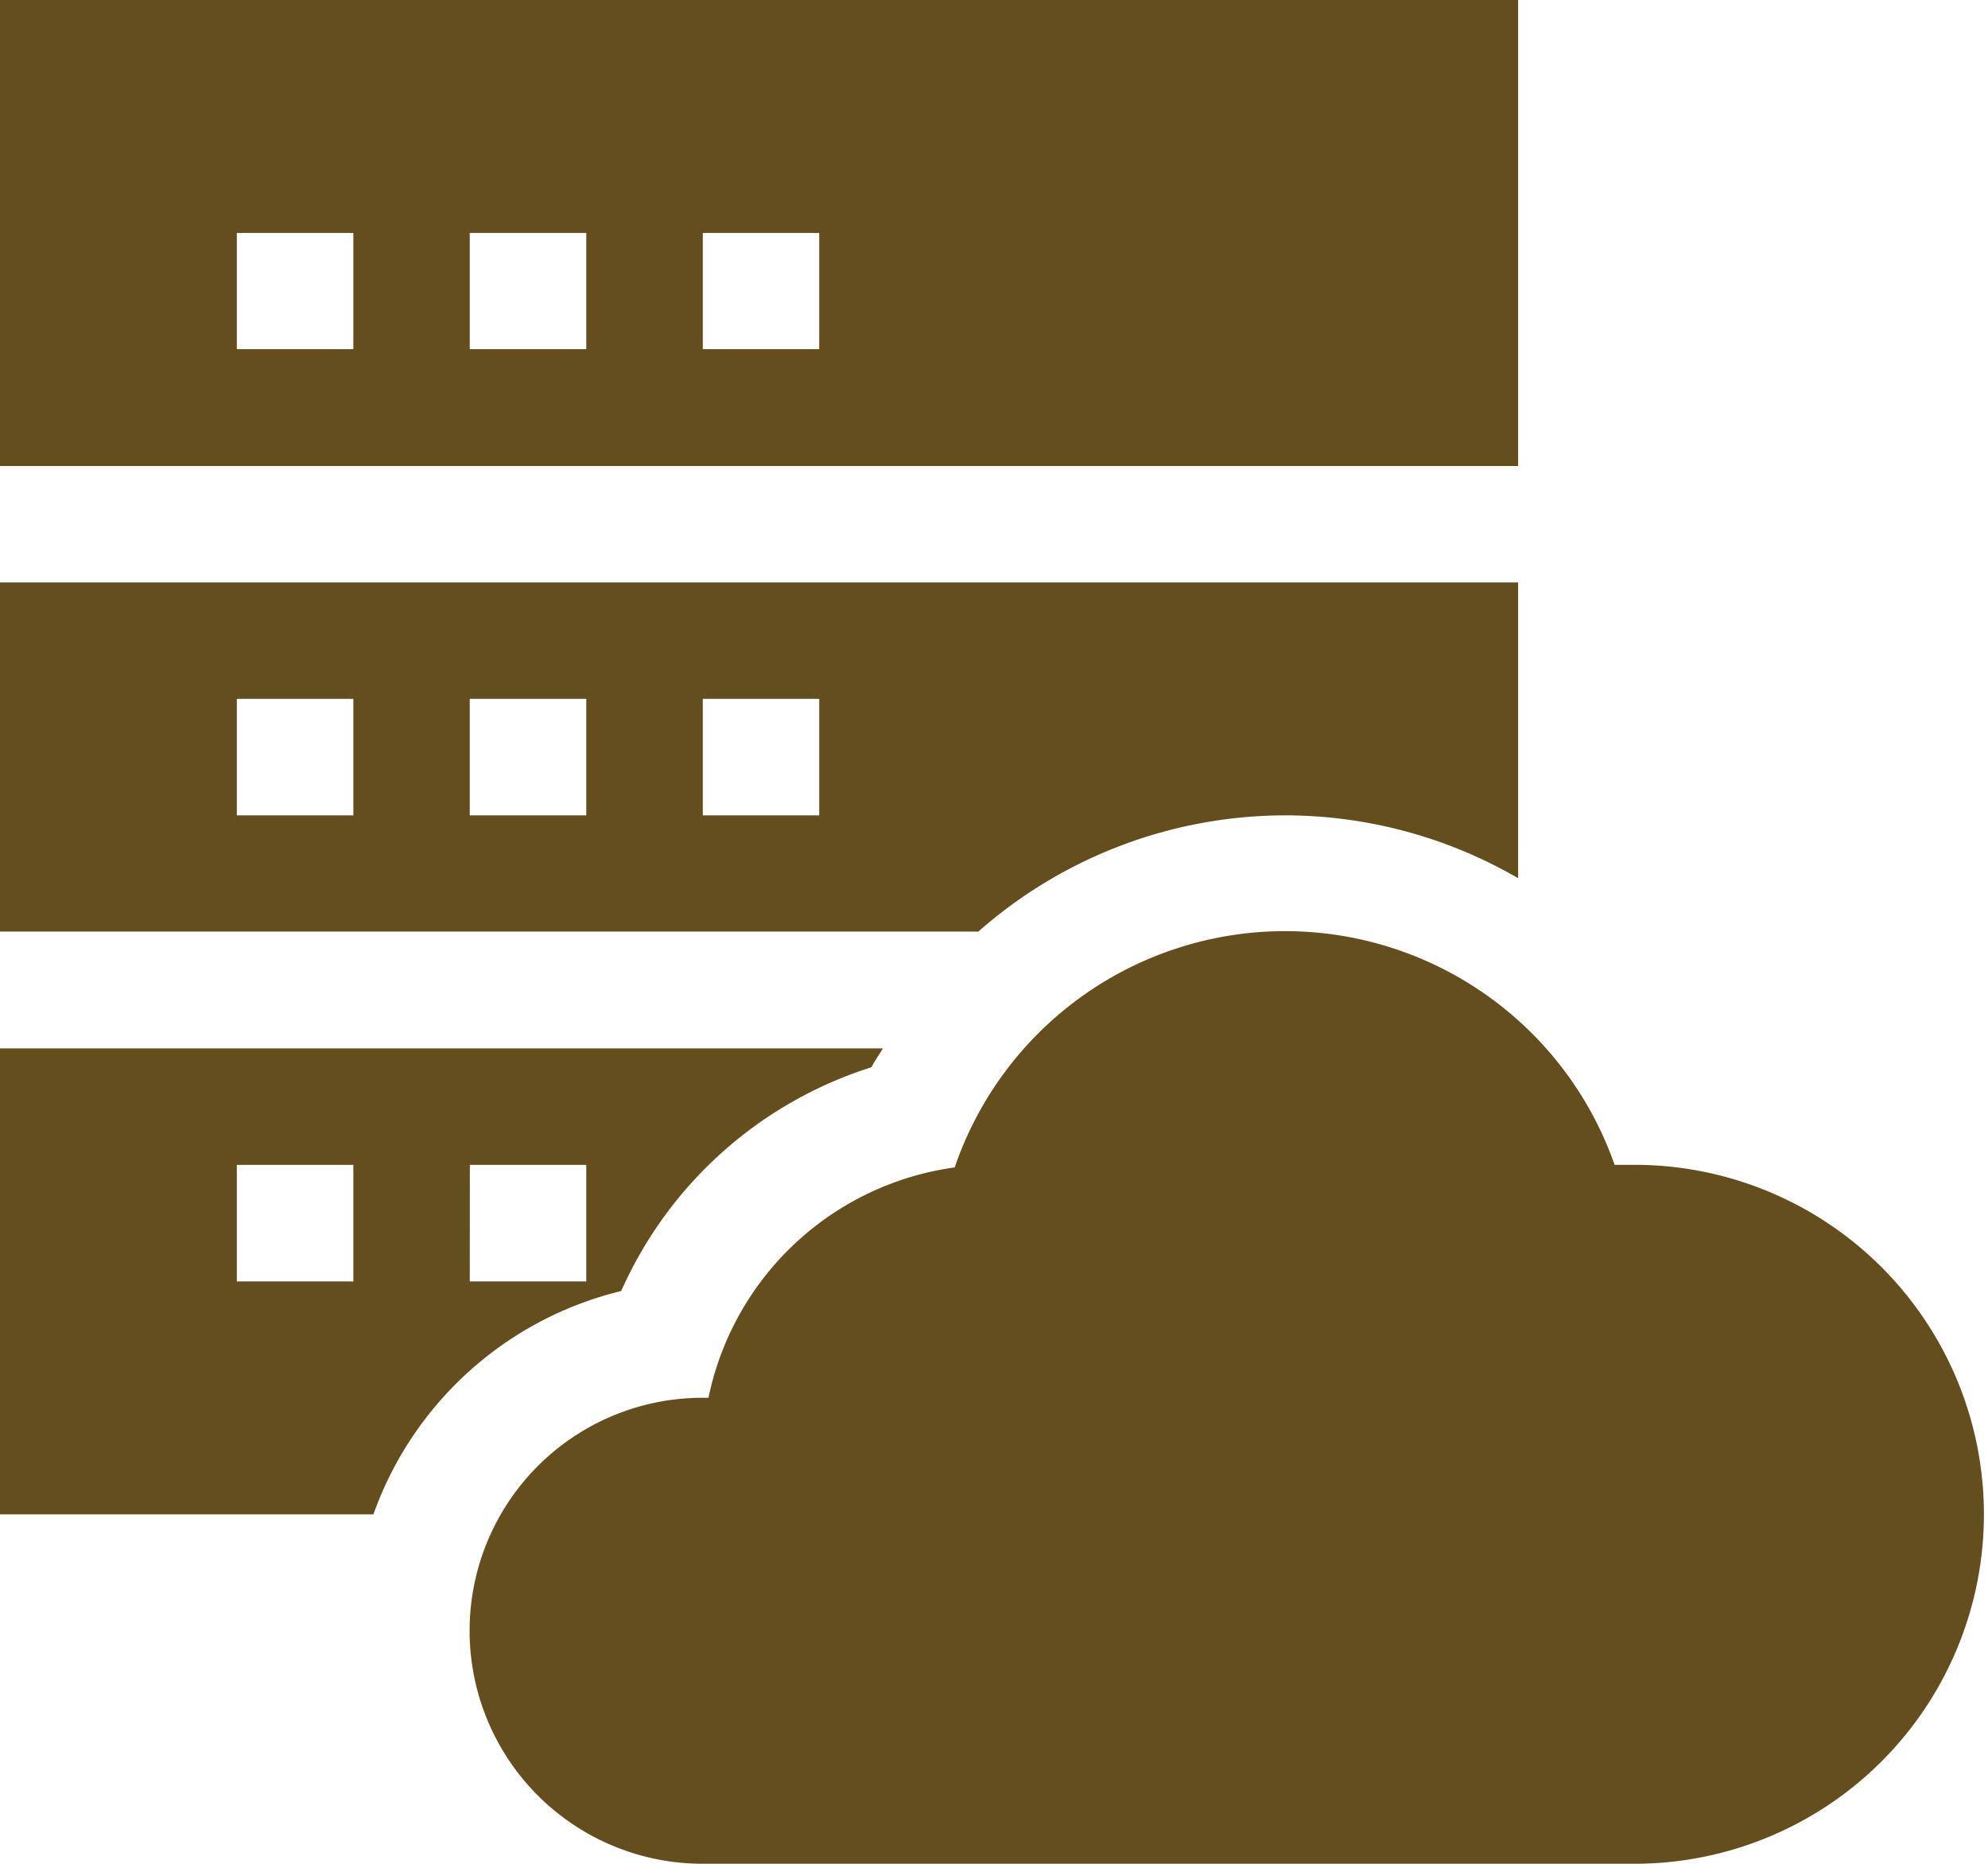 <svg id="server" xmlns="http://www.w3.org/2000/svg" width="19.928" height="18.682" viewBox="0 0 19.928 18.682">
  <path id="Path_8525" data-name="Path 8525" d="M132.676,258.335h-.2a3.5,3.5,0,0,0-6.615.026,2.928,2.928,0,0,0-2.468,2.309h-.059a2.335,2.335,0,1,0,0,4.671h9.341a3.5,3.5,0,1,0,0-7.006Z" transform="translate(-116.291 -246.659)" fill="#644e1d"/>
  <path id="Path_8526" data-name="Path 8526" d="M15.218,16H0v4.671H15.218ZM3.542,19.5H2.374V18.335H3.542Zm2.335,0H4.709V18.335H5.877Zm2.335,0H7.045V18.335H8.212Z" transform="translate(0 -16)" fill="#644e1d"/>
  <path id="Path_8527" data-name="Path 8527" d="M12.883,168.335a4.658,4.658,0,0,1,2.335.63V166H0v3.5H9.807A4.66,4.66,0,0,1,12.883,168.335Zm-9.341,0H2.374v-1.168H3.542Zm2.335,0H4.709v-1.168H5.877Zm2.335,0H7.045v-1.168H8.212Z" transform="translate(0 -160.162)" fill="#644e1d"/>
  <path id="Path_8528" data-name="Path 8528" d="M6.227,288.432a4.094,4.094,0,0,1,2.508-2.243c.034-.066.078-.125.115-.189H0v4.671H3.743A3.517,3.517,0,0,1,6.227,288.432Zm-1.517-1.264H5.877v1.168H4.709Zm-1.168,1.168H2.374v-1.168H3.542Z" transform="translate(0 -275.491)" fill="#644e1d"/>
</svg>
